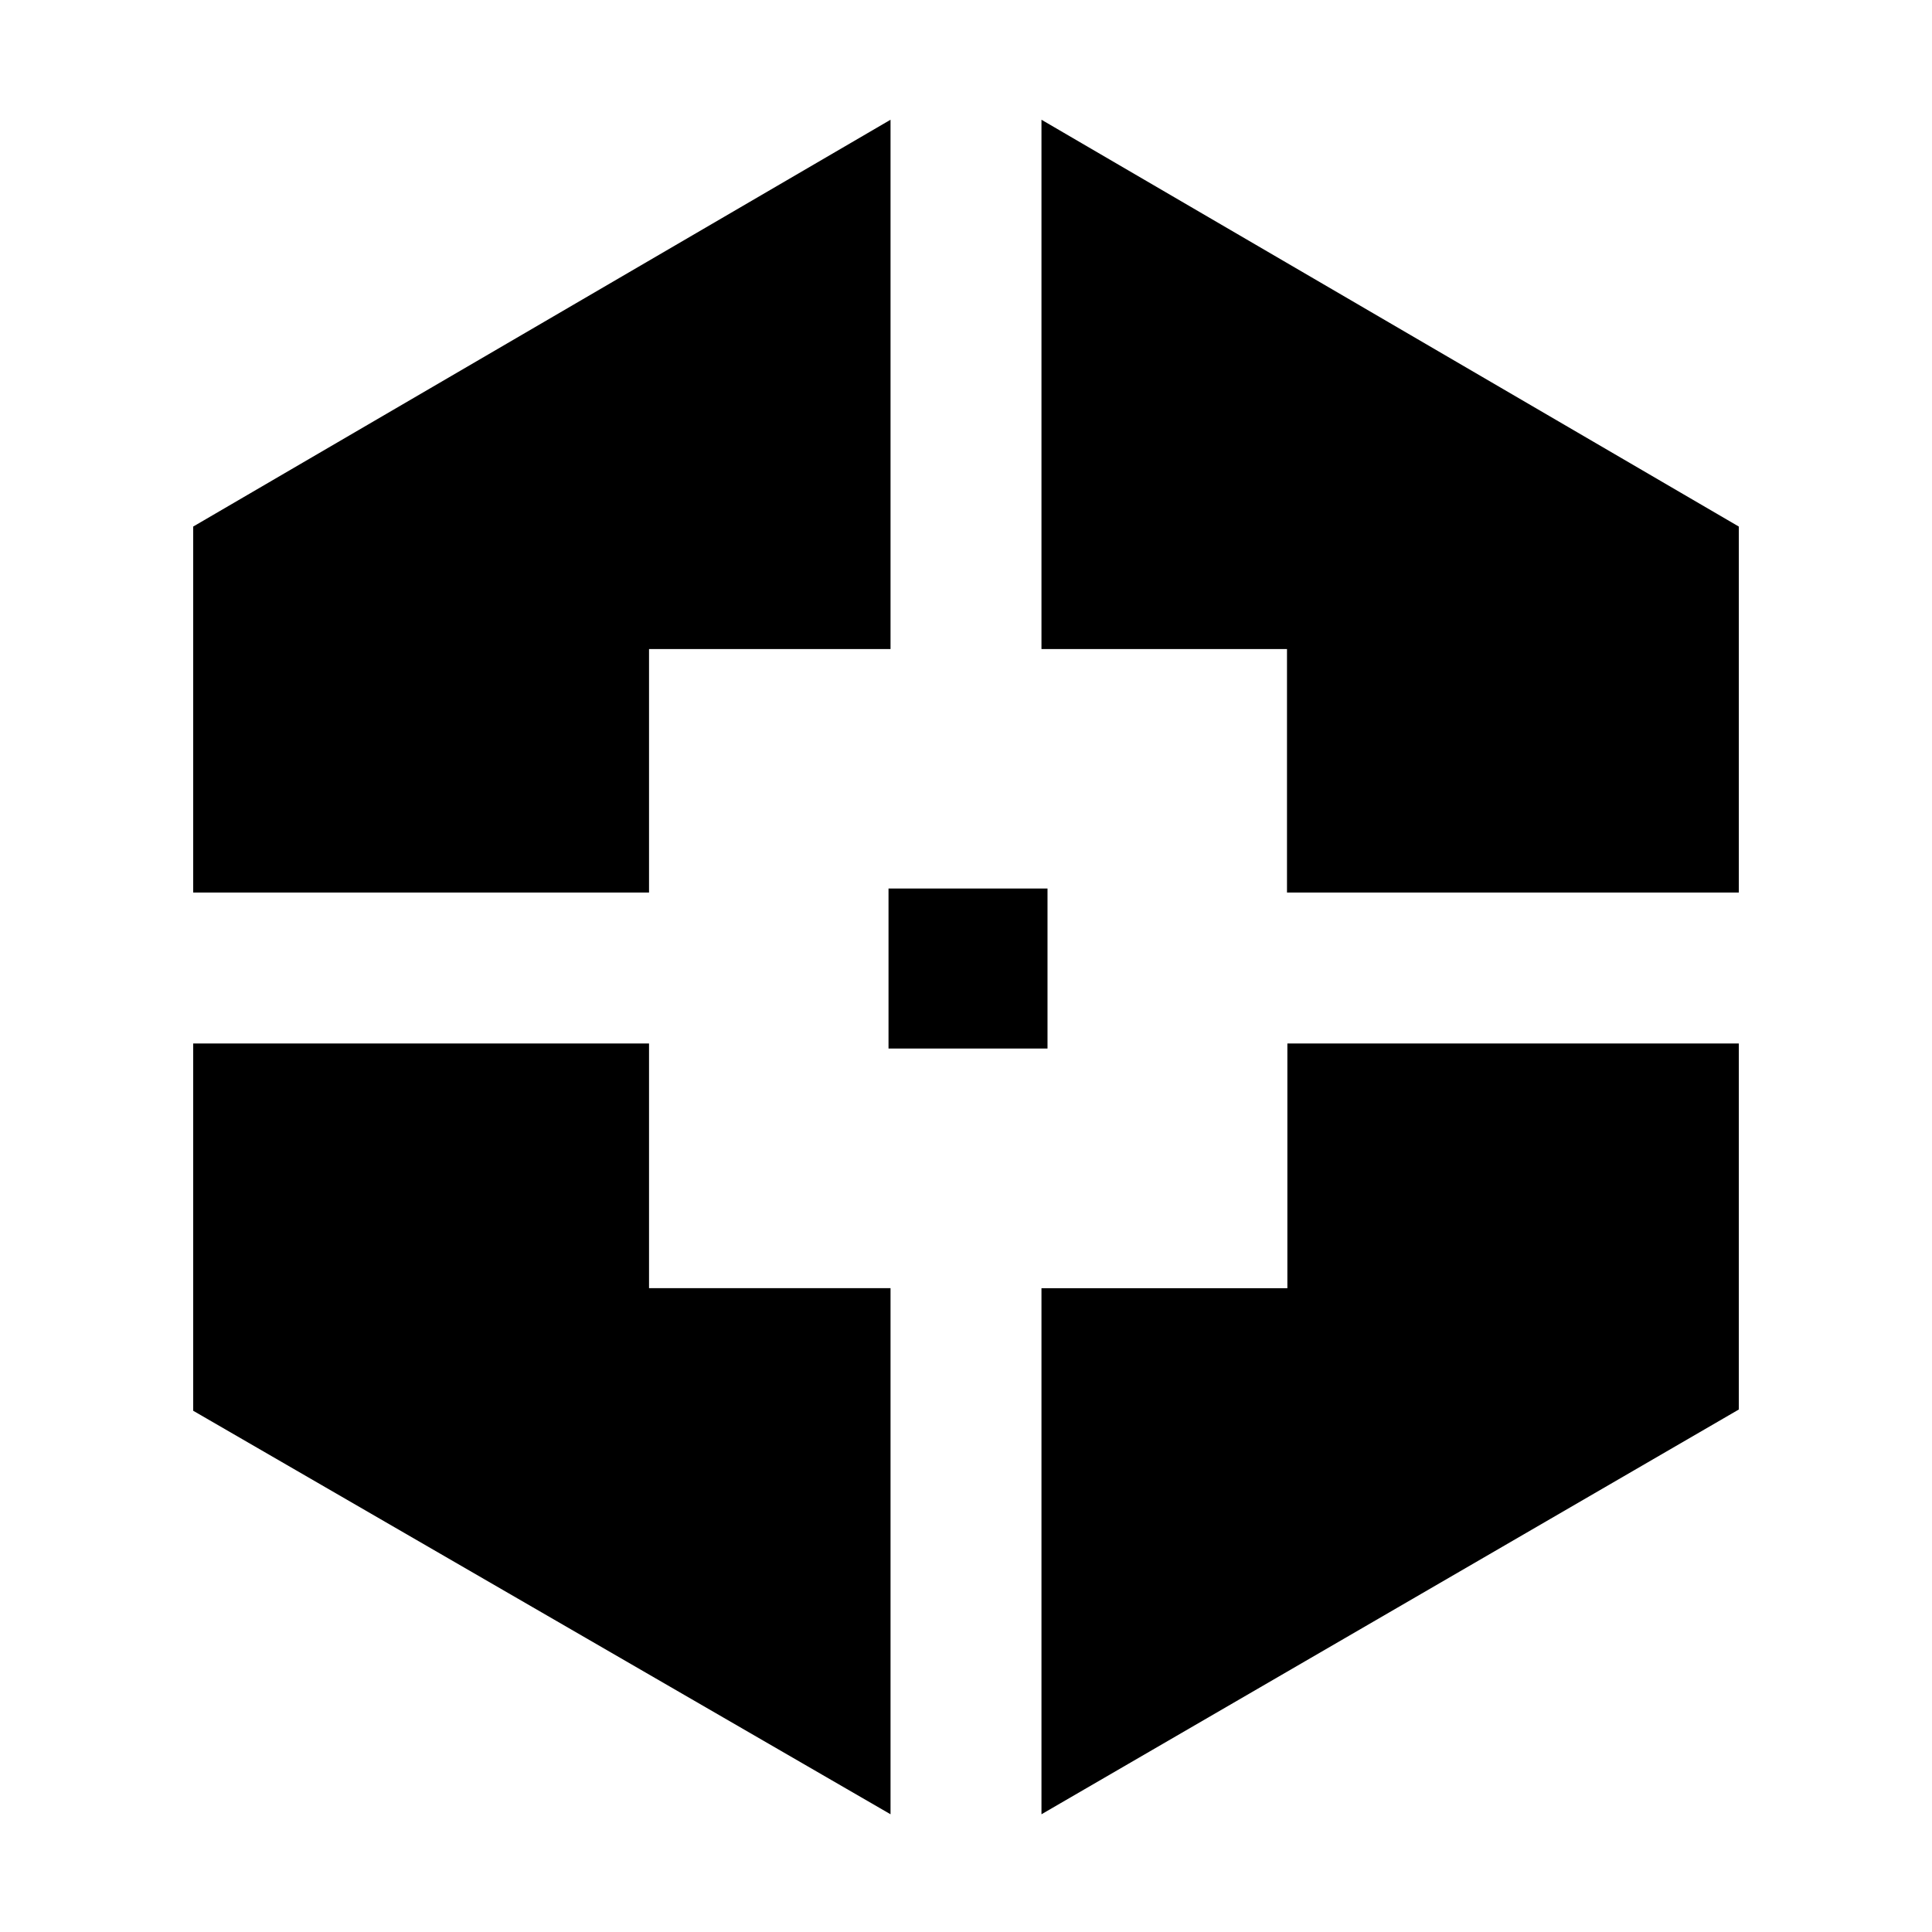 <svg xmlns="http://www.w3.org/2000/svg" height="24" viewBox="0 -960 960 960" width="24"><path d="M442.5-58.5 96-259v-182.5h226.5v121.59h120V-58.5ZM96-516.5v-181.86L442.5-900.5v263h-120v121H96ZM441.5-439v-79.5h79v79.5h-79Zm76 380.5v-261.41h122.19V-441.5H864v181.88L517.5-58.5Zm122-458v-121h-122v-263L864-698.36v181.86H639.5Z"/></svg>
